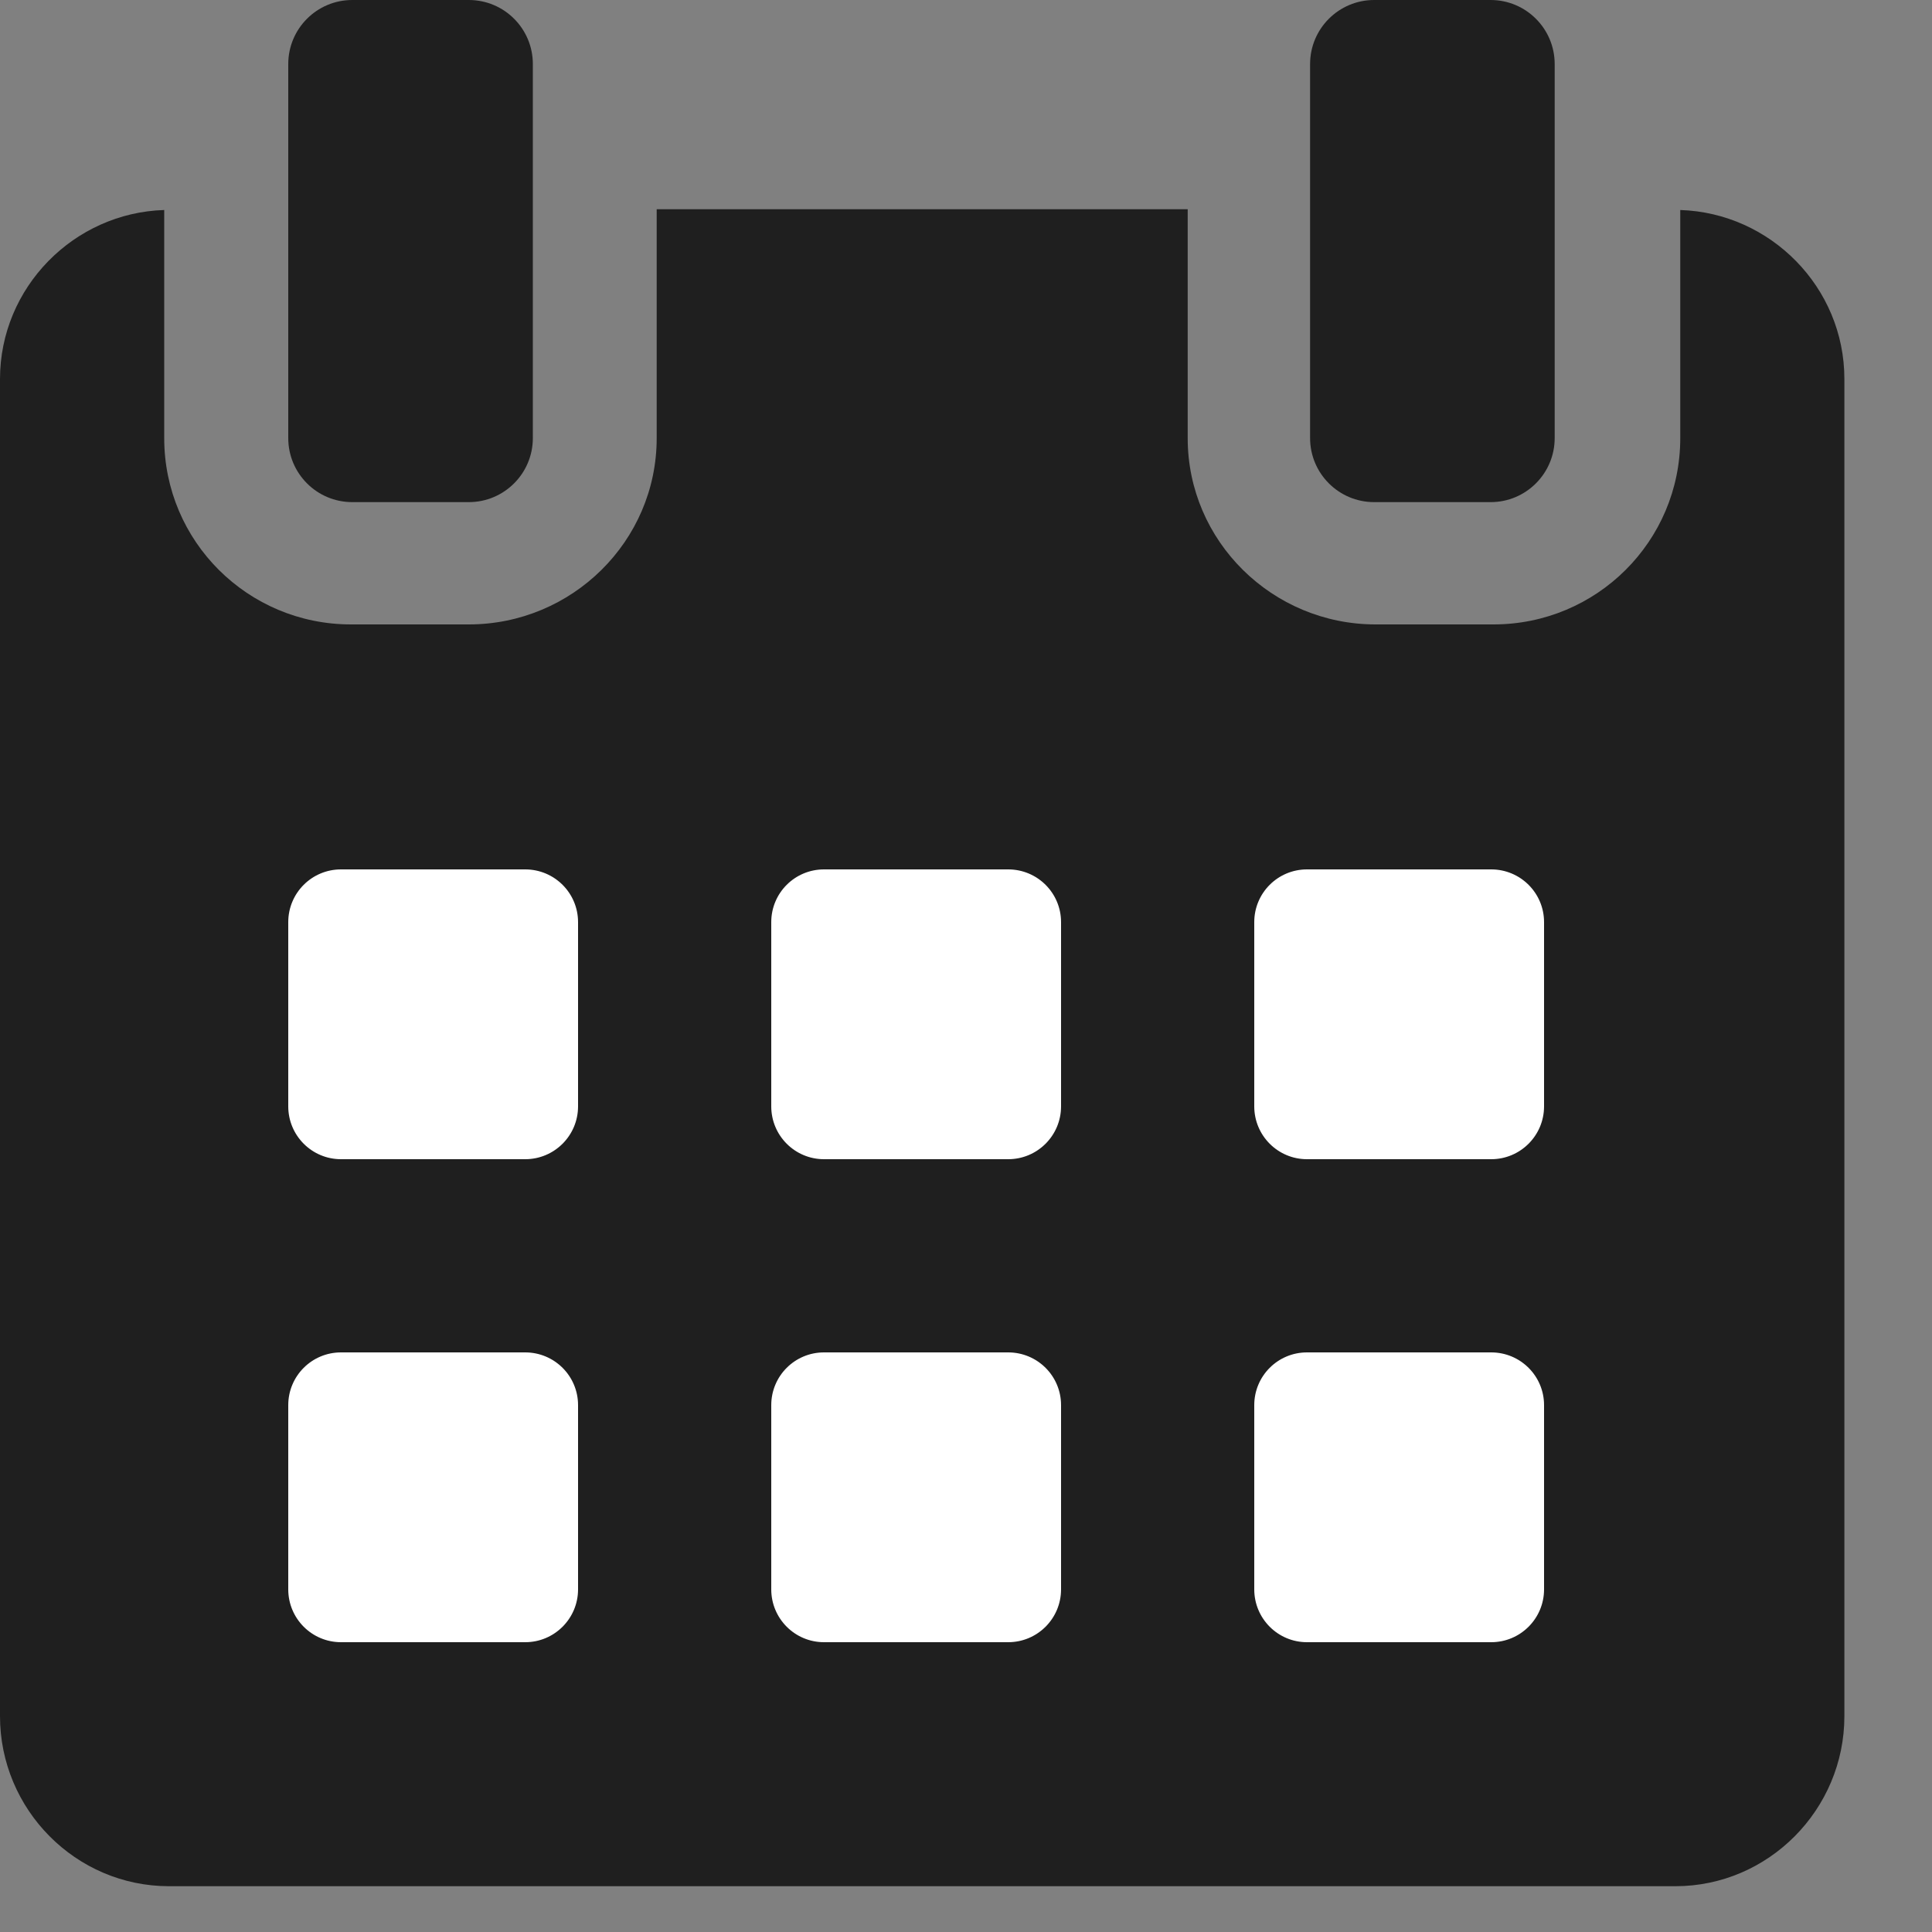 <svg xmlns="http://www.w3.org/2000/svg" width="20" height="20" viewBox="0 0 20 20">
    <rect x="0" y="0" width="20" height="20" fill="#808080" stroke="none"/>
    <g fill="none" fill-rule="evenodd">
        <path fill="#1F1F1F" fill-rule="nonzero" d="M17.394 2.174v2.362c0 1.068-.866 1.928-1.934 1.928h-1.22c-1.067 0-1.945-.86-1.945-1.928v-2.37H6.798v2.37c0 1.068-.878 1.928-1.945 1.928h-1.22c-1.067 0-1.933-.86-1.933-1.928V2.174c-.933.028-1.7.8-1.7 1.75v13.842c0 .966.784 1.76 1.75 1.76h15.593c.965 0 1.75-.795 1.75-1.76V3.923c0-.949-.766-1.72-1.7-1.749zm-.567 14.73c0 .417-.339.756-.756.756H2.989c-.418 0-.756-.339-.756-.756v-7.15c0-.419.338-.757.756-.757h13.082c.417 0 .756.338.756.756v7.15z"/>
        <path fill="#1F1F1F" fill-rule="nonzero" d="M3.647 5.198h1.206c.366 0 .663-.297.663-.663V.663C5.516.297 5.22 0 4.853 0H3.647c-.367 0-.663.297-.663.663v3.872c0 .366.296.663.663.663zM14.225 5.198h1.206c.366 0 .663-.297.663-.663V.663c0-.366-.297-.663-.663-.663h-1.206c-.366 0-.663.297-.663.663v3.872c0 .366.297.663.663.663z"/>
        <path fill="#1F1F1F" d="M0.984 8H17.984V18H0.984z"/>
        <path fill="#FFF" fill-rule="nonzero" d="M5.984 9.546c0-.302-.245-.546-.547-.546H3.53c-.302 0-.546.244-.546.546v1.907c0 .302.244.547.546.547h1.907c.302 0 .547-.245.547-.547V9.546zM5.984 14.546c0-.302-.245-.546-.547-.546H3.53c-.302 0-.546.244-.546.546v1.907c0 .302.244.547.546.547h1.907c.302 0 .547-.245.547-.547v-1.907zM10.984 9.546c0-.302-.245-.546-.547-.546H8.53c-.302 0-.546.244-.546.546v1.907c0 .302.244.547.546.547h1.907c.302 0 .547-.245.547-.547V9.546zM10.984 14.546c0-.302-.245-.546-.547-.546H8.53c-.302 0-.546.244-.546.546v1.907c0 .302.244.547.546.547h1.907c.302 0 .547-.245.547-.547v-1.907zM15.984 9.546c0-.302-.245-.546-.547-.546H13.53c-.302 0-.546.244-.546.546v1.907c0 .302.244.547.546.547h1.907c.302 0 .547-.245.547-.547V9.546zM15.984 14.546c0-.302-.245-.546-.547-.546H13.53c-.302 0-.546.244-.546.546v1.907c0 .302.244.547.546.547h1.907c.302 0 .547-.245.547-.547v-1.907z"/>
    </g>
</svg>
